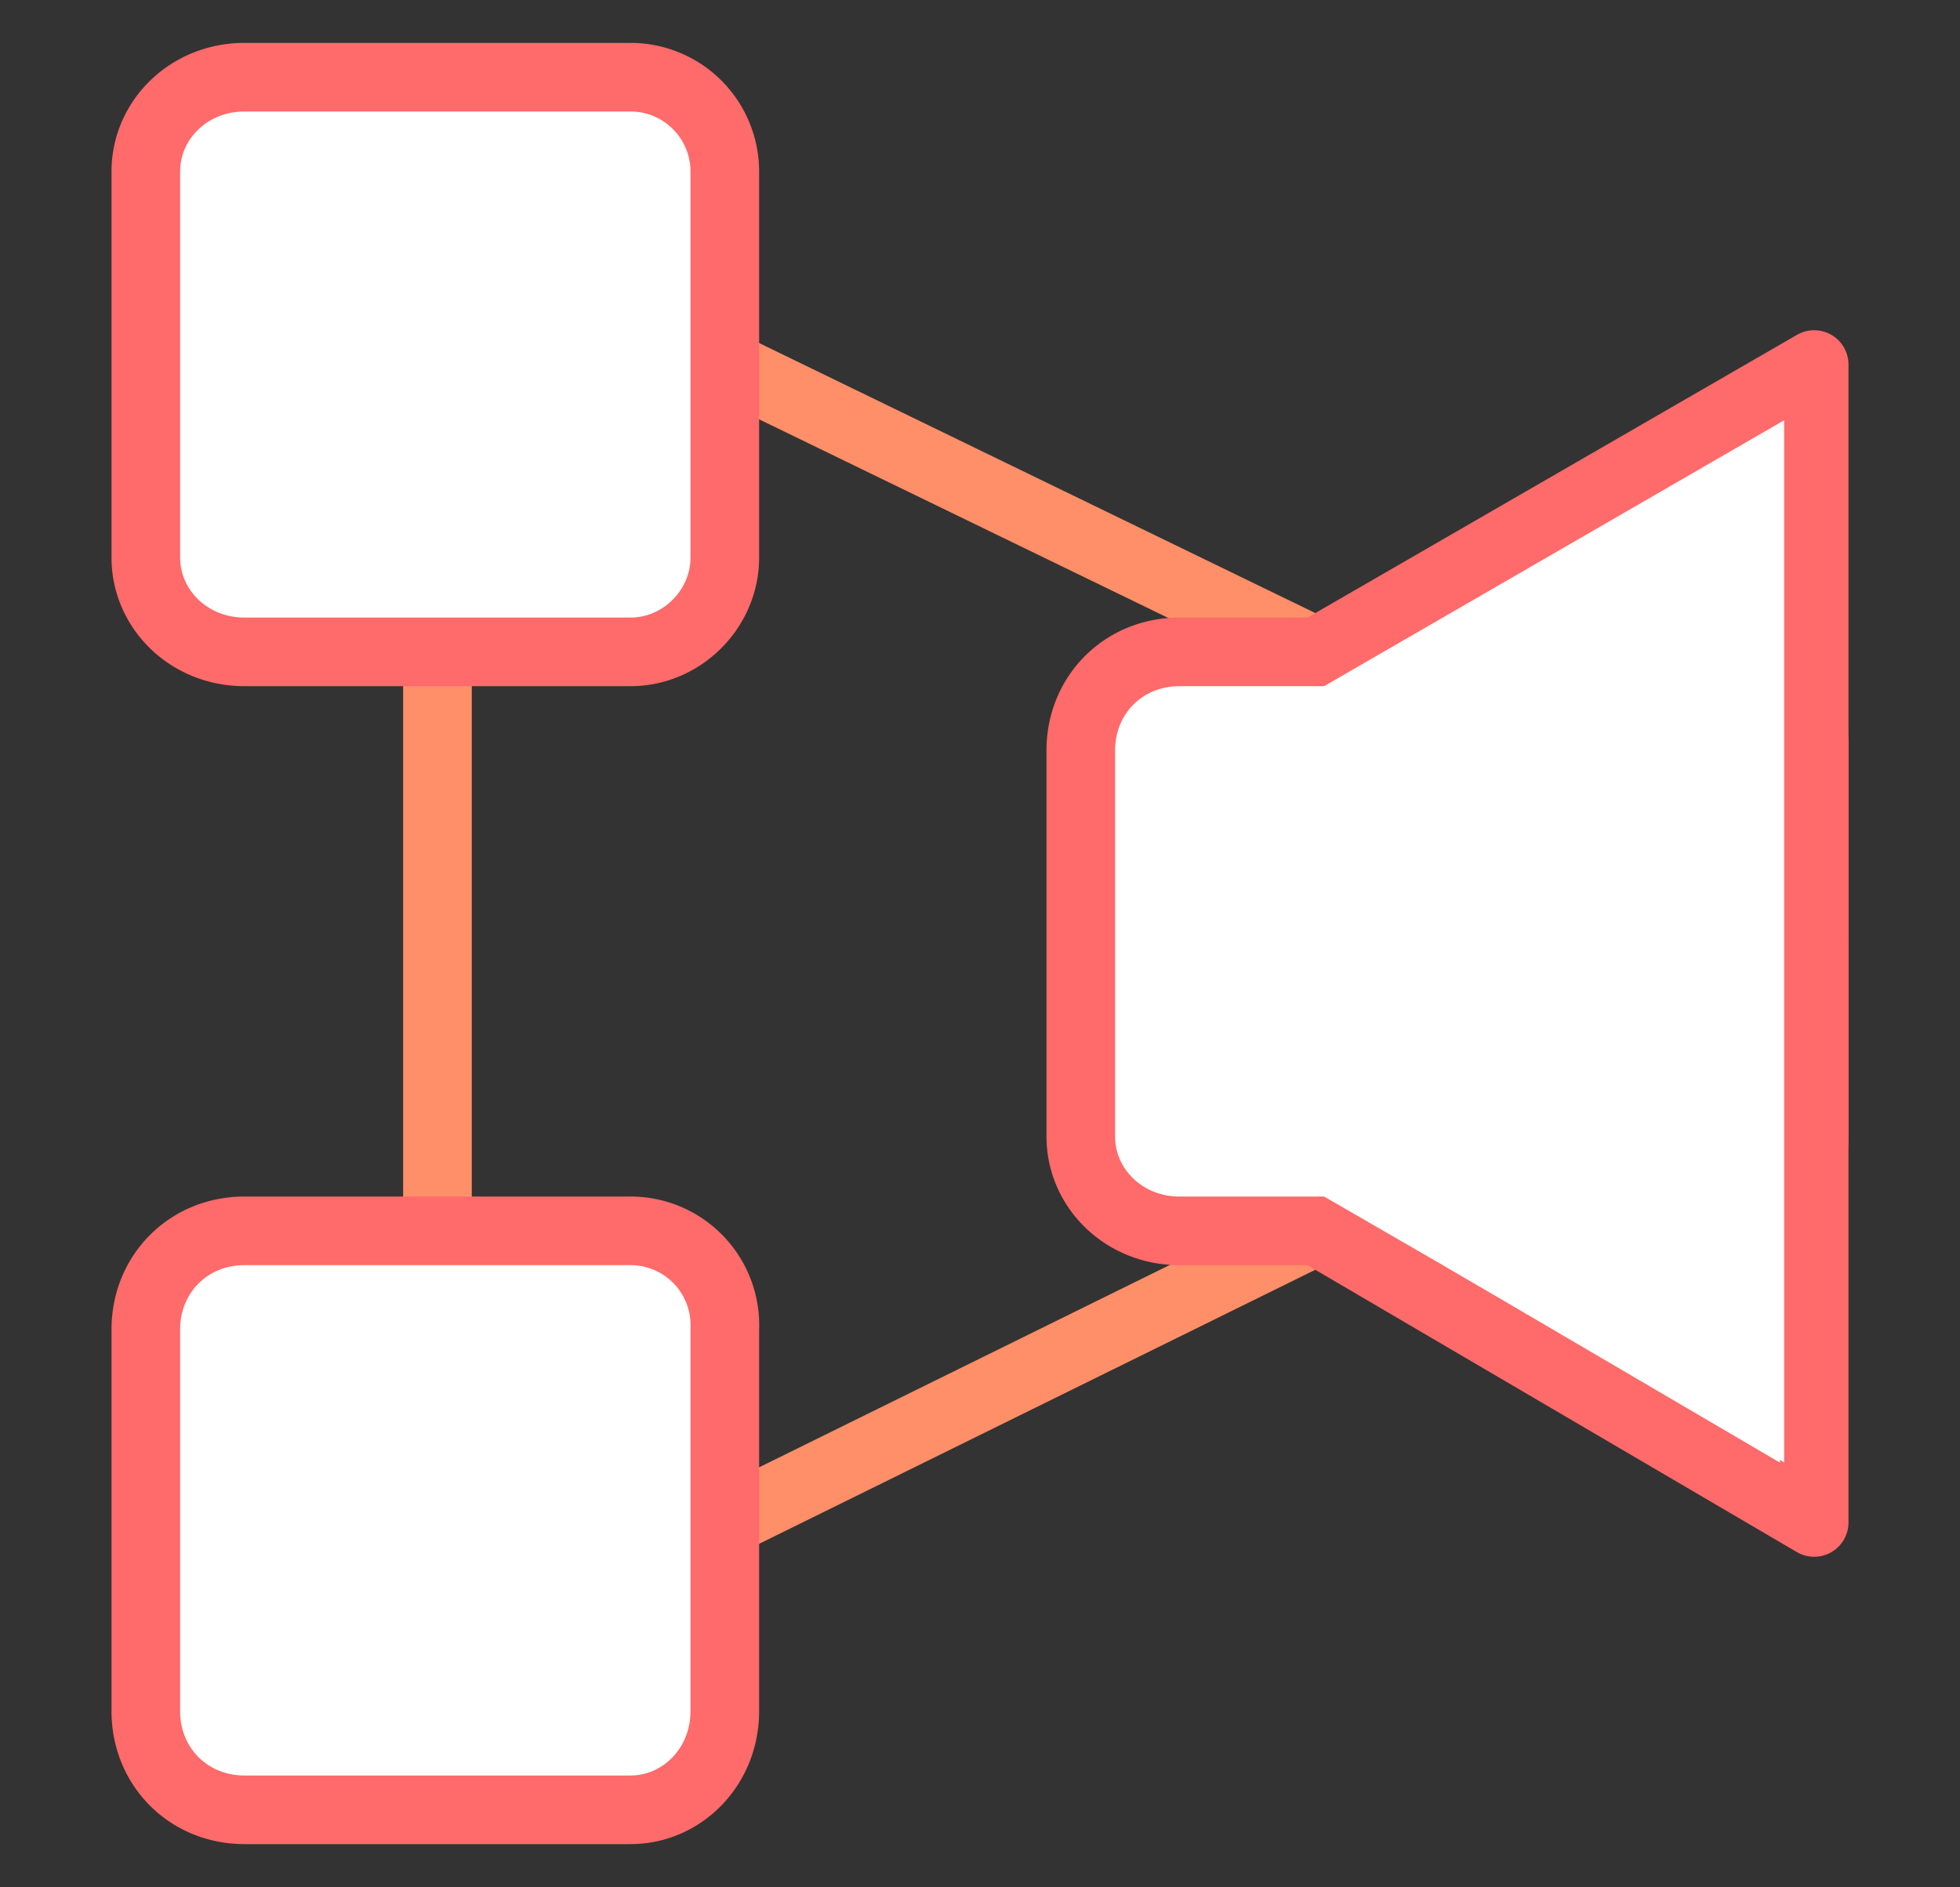<svg version="1" viewBox="0 0 457 440" fill="none" stroke-linecap="square" stroke-miterlimit="10" xmlns="http://www.w3.org/2000/svg">
  <rect x="0" y="0" width="457" height="440" fill="#333333" stroke="none"/>
  <clipPath id="a">
    <path d="M0 0h457v440H0V0z"/>
  </clipPath>
  <g clip-path="url(#a)">
    <path fill="none" d="M0 0h457v440H0zM169 85l138 67"/>
    <path stroke="#ff8f68" stroke-width="16" stroke-linejoin="round" stroke-linecap="butt" d="M169 85l138 67"/>
    <path fill="none" d="M102 152v135"/>
    <path stroke="#ff8f68" stroke-width="16" stroke-linejoin="round" stroke-linecap="butt" d="M102 152v135"/>
    <path fill="none" d="M169 355l138-68"/>
    <path stroke="#ff8f68" stroke-width="16" stroke-linejoin="round" stroke-linecap="butt" d="M169 355l138-68"/>
    <path fill="#fff" d="M34 40c0-12 10-22 23-22h90a22 22 0 0 1 22 22v90c0 12-10 22-22 22H57c-13 0-23-10-23-22z" fill-rule="evenodd"/>
    <path stroke="#ff6a6a" stroke-width="16" stroke-linejoin="round" stroke-linecap="butt" d="M34 40c0-12 10-22 23-22h90a22 22 0 0 1 22 22v90c0 12-10 22-22 22H57c-13 0-23-10-23-22z"/>
    <path fill="#fff" d="M34 310c0-13 10-23 23-23h90a22 22 0 0 1 22 23v89c0 13-10 23-22 23H57c-13 0-23-10-23-23z" fill-rule="evenodd"/>
    <path stroke="#ff6a6a" stroke-width="16" stroke-linejoin="round" stroke-linecap="butt" d="M34 310c0-13 10-23 23-23h90a22 22 0 0 1 22 23v89c0 13-10 23-22 23H57c-13 0-23-10-23-23z"/>
    <path fill="#fff" d="M423 220l-116-68 116-67z" fill-rule="evenodd"/>
    <path stroke="#ff6a6a" stroke-width="16" stroke-linejoin="round" stroke-linecap="butt" d="M423 220l-116-68 116-67z"/>
    <path fill="#fff" d="M423 355l-116-68 116-67z" fill-rule="evenodd"/>
    <path stroke="#ff6a6a" stroke-width="16" stroke-linejoin="round" stroke-linecap="butt" d="M423 355l-116-68 116-67z"/>
    <path fill="#fff" d="M252 175c0-13 10-23 23-23h126a22 22 0 0 1 22 23v90c0 12-10 22-22 22H275c-13 0-23-10-23-22z" fill-rule="evenodd"/>
    <path stroke="#ff6a6a" stroke-width="16" stroke-linejoin="round" stroke-linecap="butt" d="M252 175c0-13 10-23 23-23h126a22 22 0 0 1 22 23v90c0 12-10 22-22 22H275c-13 0-23-10-23-22z"/>
    <path fill="#fff" d="M416 341l-109-63V161l109-63z" fill-rule="evenodd"/>
  </g>
</svg>
